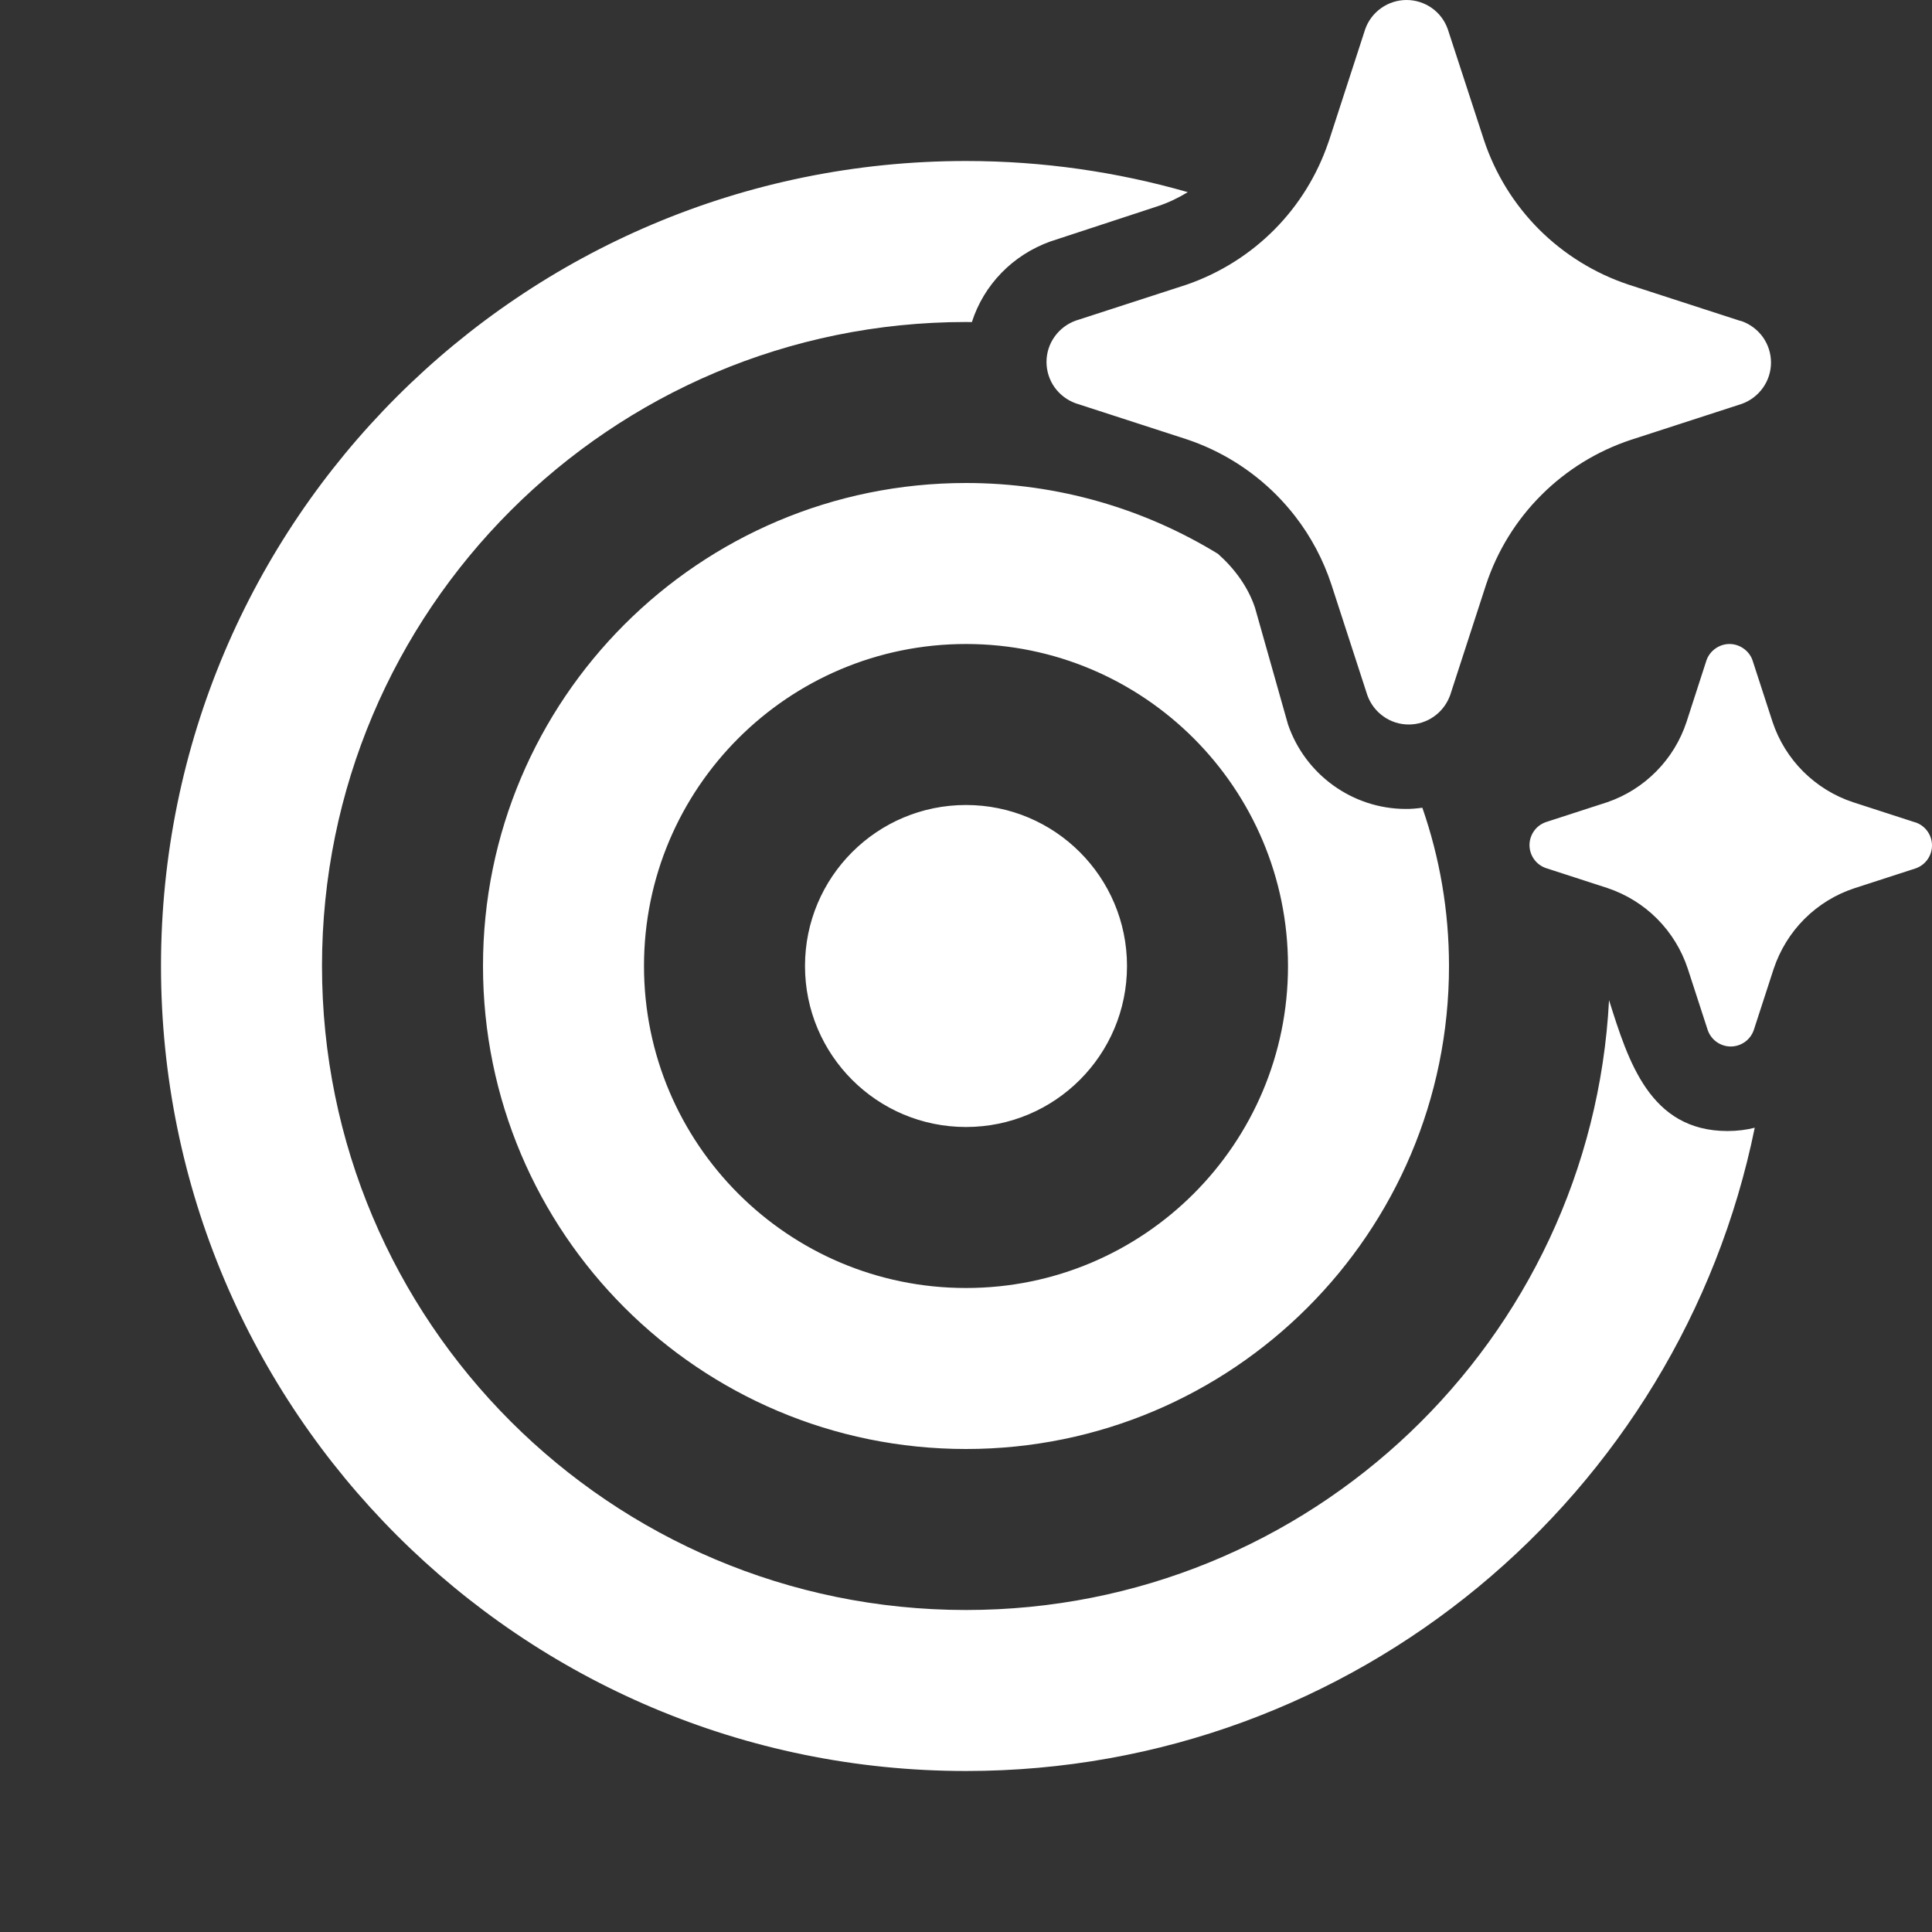 <svg width="24" height="24" viewBox="0 0 24 24" fill="none" xmlns="http://www.w3.org/2000/svg">
<rect x="0" y="0" width="24" height="24" fill="#333333" stroke="none"/>
<path d="M12 2C12.956 2 13.88 2.136 14.755 2.387C14.64 2.457 14.518 2.516 14.39 2.559L13.05 2.999C12.577 3.168 12.22 3.541 12.073 4.001C12.049 4.001 12.024 4 12 4C7.582 4 4 7.582 4 12C4 16.418 7.582 20 12 20C16.276 20 19.768 16.645 19.988 12.424C20.226 13.177 20.492 14.05 21.46 14.05C21.584 14.05 21.696 14.035 21.798 14.009C20.868 18.569 16.835 22 12 22C6.477 22 2 17.523 2 12C2 6.477 6.477 2 12 2ZM12 6C13.147 6 14.219 6.322 15.13 6.88C15.337 7.064 15.503 7.29 15.59 7.549L16 8.999C16.213 9.622 16.801 10.047 17.46 10.049C17.53 10.05 17.6 10.043 17.669 10.034C17.883 10.65 18 11.311 18 12C18 15.314 15.314 18 12 18C8.686 18 6 15.314 6 12C6 8.686 8.686 6 12 6ZM12 8C9.791 8 8 9.791 8 12C8 14.209 9.791 16 12 16C14.209 16 16 14.209 16 12C16 9.791 14.209 8 12 8ZM12 10C13.105 10 14 10.895 14 12C14 13.105 13.105 14 12 14C10.895 14 10 13.105 10 12C10 10.895 10.895 10 12 10ZM21.484 8C21.547 8 21.608 8.02 21.659 8.056C21.71 8.092 21.749 8.142 21.77 8.201L22.019 8.967C22.096 9.199 22.227 9.411 22.4 9.584C22.574 9.757 22.785 9.888 23.018 9.965L23.783 10.213L23.798 10.217C23.857 10.238 23.908 10.276 23.944 10.327C23.98 10.378 24 10.439 24 10.502C24 10.565 23.98 10.626 23.944 10.677C23.908 10.728 23.857 10.766 23.798 10.787L23.033 11.035C22.8 11.112 22.588 11.243 22.415 11.416C22.242 11.589 22.112 11.801 22.034 12.033L21.785 12.799C21.764 12.857 21.726 12.908 21.675 12.944C21.624 12.98 21.563 13 21.5 13C21.437 13 21.376 12.98 21.325 12.944C21.274 12.908 21.236 12.857 21.215 12.799L20.966 12.033C20.889 11.8 20.759 11.588 20.586 11.414C20.413 11.24 20.2 11.109 19.967 11.031L19.202 10.783C19.143 10.762 19.092 10.724 19.056 10.673C19.02 10.622 19 10.561 19 10.498C19 10.435 19.02 10.374 19.056 10.323C19.092 10.272 19.143 10.234 19.202 10.213L19.967 9.965C20.197 9.886 20.406 9.754 20.576 9.581C20.747 9.408 20.875 9.198 20.951 8.967L21.199 8.201C21.22 8.142 21.259 8.092 21.31 8.056C21.361 8.02 21.422 8 21.484 8ZM17.473 0C17.585 4.37205e-05 17.695 0.035 17.787 0.1C17.879 0.165 17.948 0.257 17.985 0.363L18.434 1.739C18.573 2.158 18.808 2.539 19.12 2.851C19.432 3.162 19.813 3.397 20.231 3.536L21.609 3.983L21.637 3.99C21.743 4.028 21.835 4.098 21.9 4.189C21.965 4.281 22 4.391 22 4.504C22 4.616 21.965 4.726 21.9 4.817C21.835 4.909 21.743 4.979 21.637 5.017L20.259 5.464C19.84 5.603 19.459 5.838 19.148 6.149C18.835 6.461 18.6 6.842 18.461 7.261L18.014 8.637C18.01 8.648 18.005 8.66 18 8.671C17.96 8.763 17.896 8.842 17.814 8.9C17.723 8.965 17.613 9 17.5 9C17.387 9 17.277 8.965 17.186 8.9C17.094 8.835 17.024 8.743 16.986 8.637L16.539 7.261C16.438 6.954 16.285 6.666 16.088 6.412C16.016 6.319 15.937 6.23 15.854 6.146C15.541 5.833 15.161 5.597 14.741 5.457L13.363 5.01C13.257 4.972 13.165 4.902 13.1 4.811C13.035 4.719 13 4.609 13 4.496C13 4.384 13.035 4.274 13.1 4.183C13.165 4.091 13.257 4.021 13.363 3.983L14.741 3.536C15.155 3.393 15.53 3.157 15.837 2.846C16.136 2.543 16.362 2.176 16.5 1.773L16.512 1.739L16.959 0.363C16.996 0.257 17.066 0.165 17.158 0.1C17.25 0.035 17.36 0 17.473 0Z" fill="#ffffff"/>
</svg>
